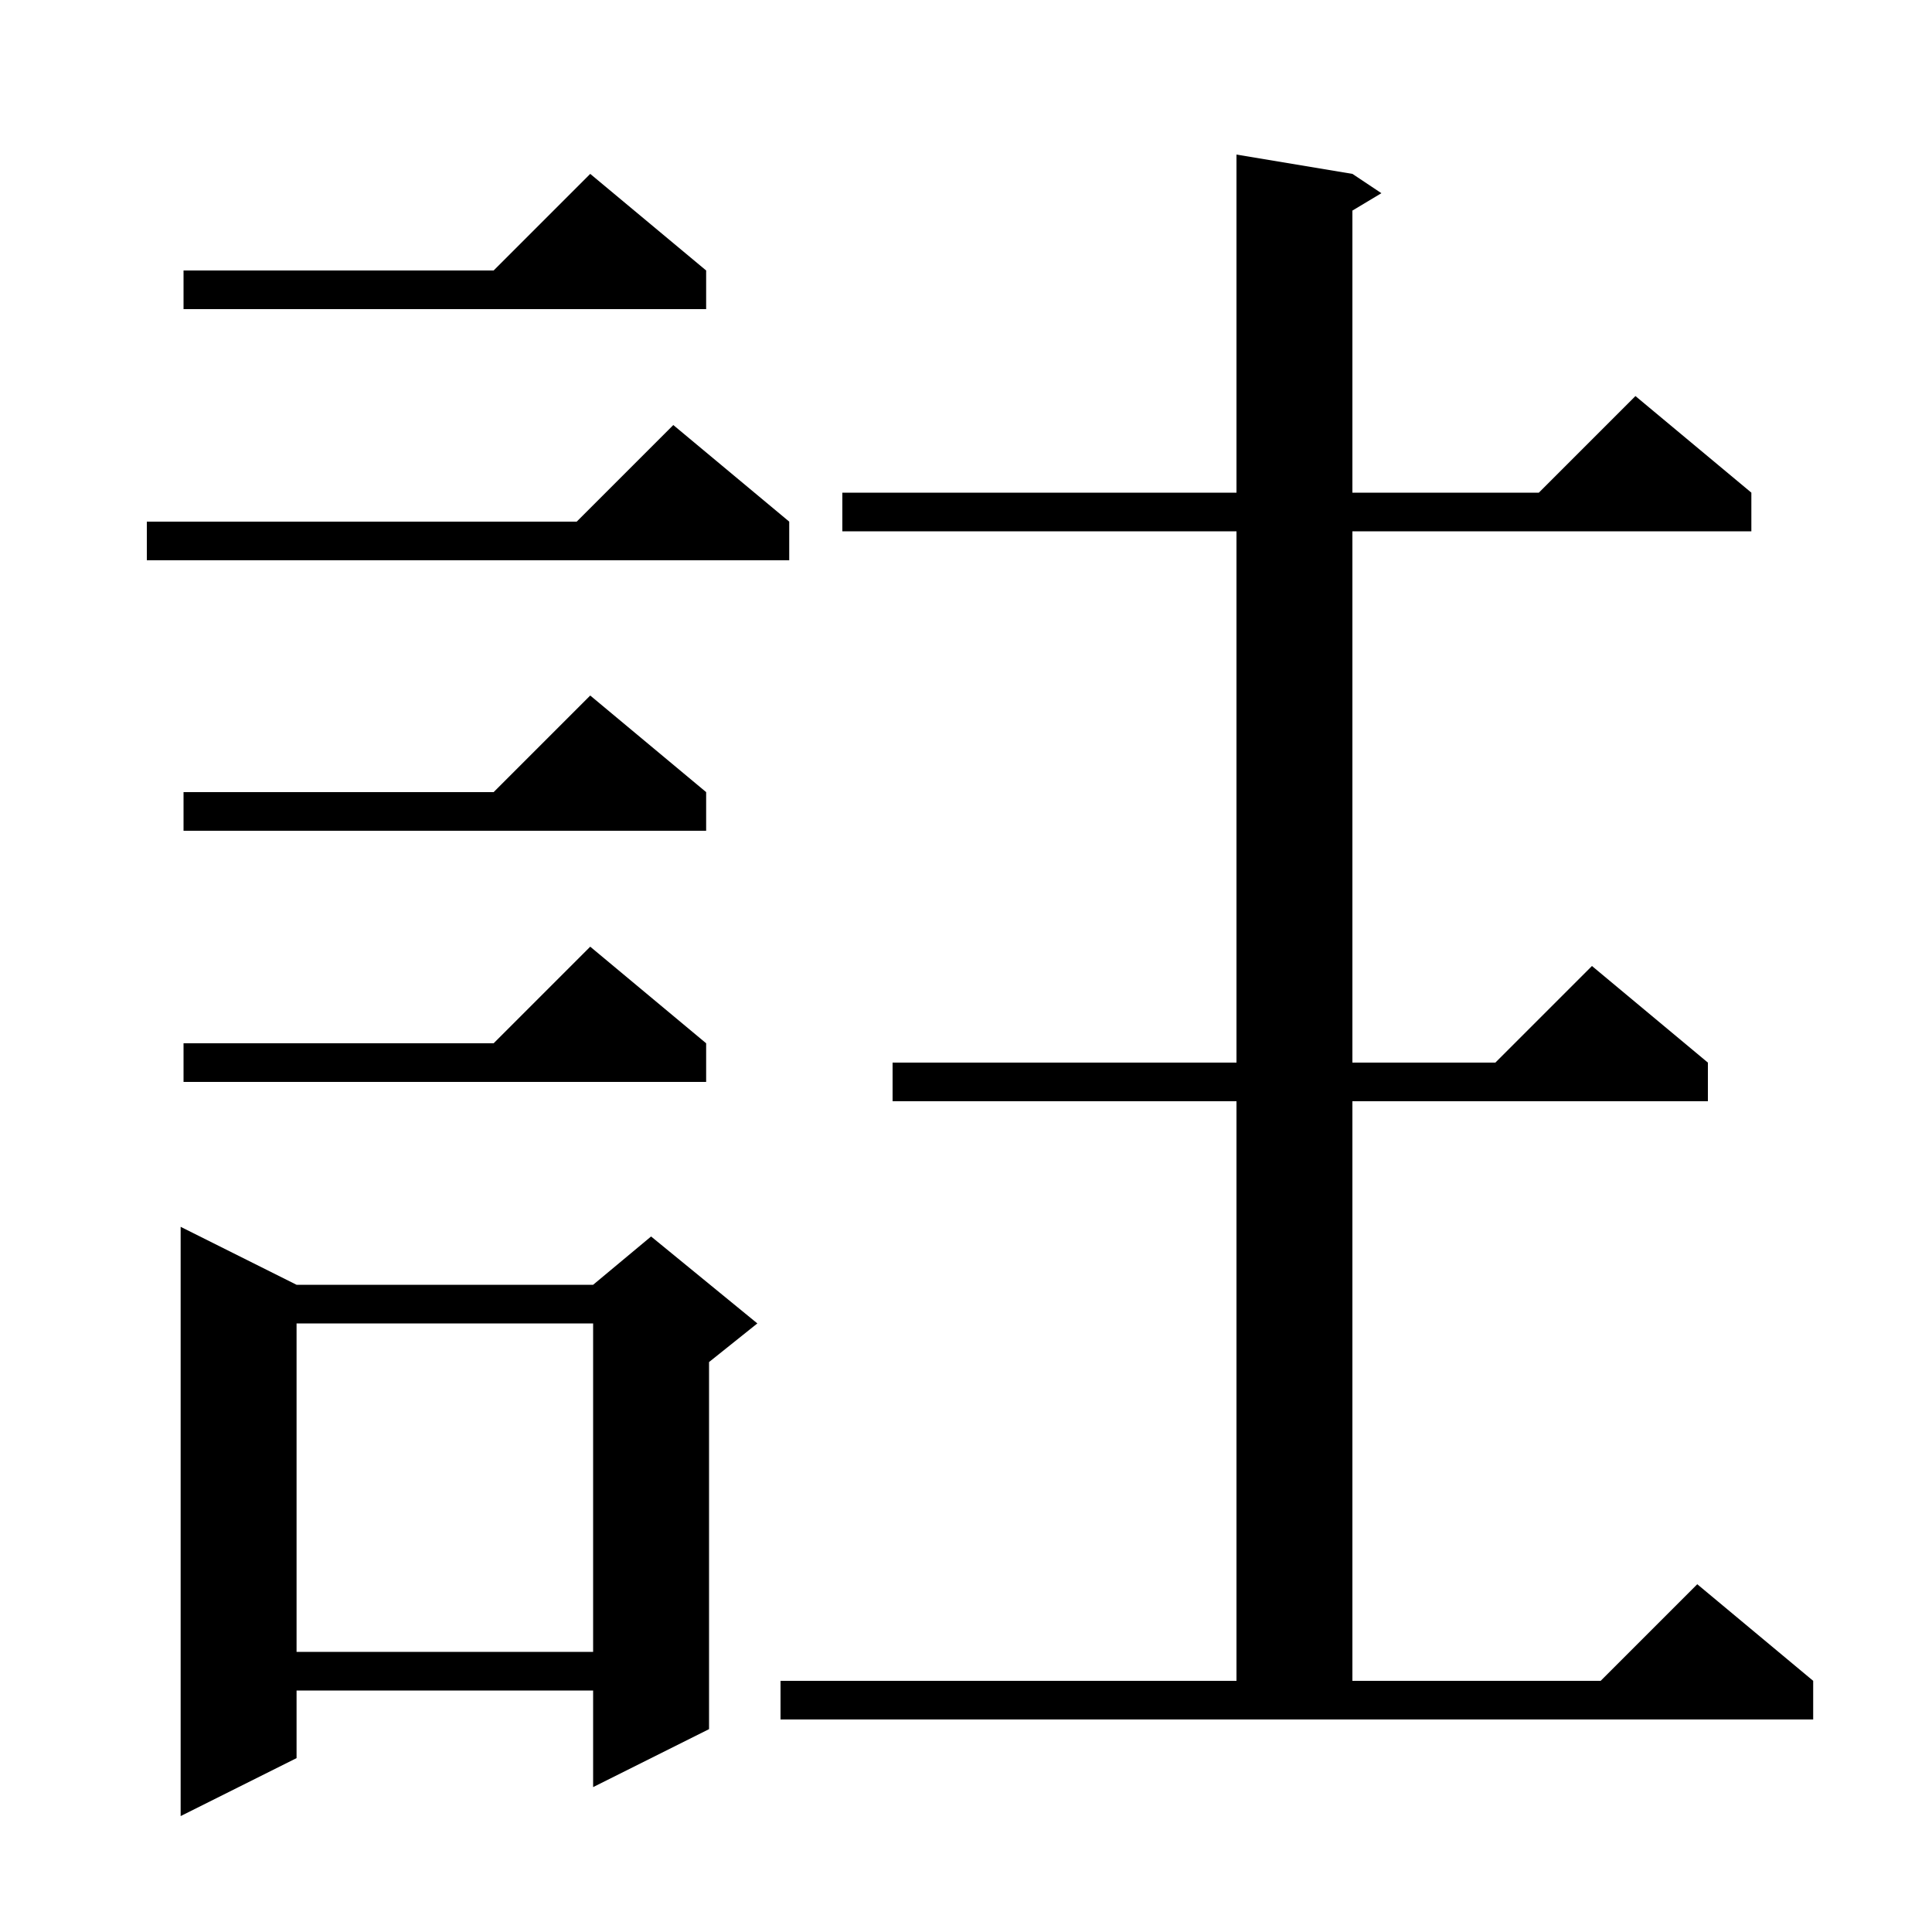 <svg xmlns="http://www.w3.org/2000/svg" xmlns:xlink="http://www.w3.org/1999/xlink" version="1.1" baseProfile="full" viewBox="0 0 200 200" width="200" height="200">
<g fill="black">
<path d="M 30.7 133.0 L 61.4 133.0 L 67.4 128.0 L 78.4 137.0 L 73.4 141.0 L 73.4 179.0 L 61.4 185.0 L 61.4 175.0 L 30.7 175.0 L 30.7 182.0 L 18.7 188.0 L 18.7 127.0 Z M 80.8 174.0 L 128.0 174.0 L 128.0 114.0 L 92.4 114.0 L 92.4 110.0 L 128.0 110.0 L 128.0 55.0 L 87.2 55.0 L 87.2 51.0 L 128.0 51.0 L 128.0 16.0 L 140.0 18.0 L 143.0 20.0 L 140.0 21.8 L 140.0 51.0 L 159.3 51.0 L 169.3 41.0 L 181.3 51.0 L 181.3 55.0 L 140.0 55.0 L 140.0 110.0 L 154.8 110.0 L 164.8 100.0 L 176.8 110.0 L 176.8 114.0 L 140.0 114.0 L 140.0 174.0 L 165.7 174.0 L 175.7 164.0 L 187.7 174.0 L 187.7 178.0 L 80.8 178.0 Z M 30.7 137.0 L 30.7 171.0 L 61.4 171.0 L 61.4 137.0 Z M 73.1 108.0 L 73.1 112.0 L 19.0 112.0 L 19.0 108.0 L 51.1 108.0 L 61.1 98.0 Z M 73.1 82.0 L 73.1 86.0 L 19.0 86.0 L 19.0 82.0 L 51.1 82.0 L 61.1 72.0 Z M 81.7 54.0 L 81.7 58.0 L 15.2 58.0 L 15.2 54.0 L 59.7 54.0 L 69.7 44.0 Z M 73.1 28.0 L 73.1 32.0 L 19.0 32.0 L 19.0 28.0 L 51.1 28.0 L 61.1 18.0 Z " />
</g>
</svg>
